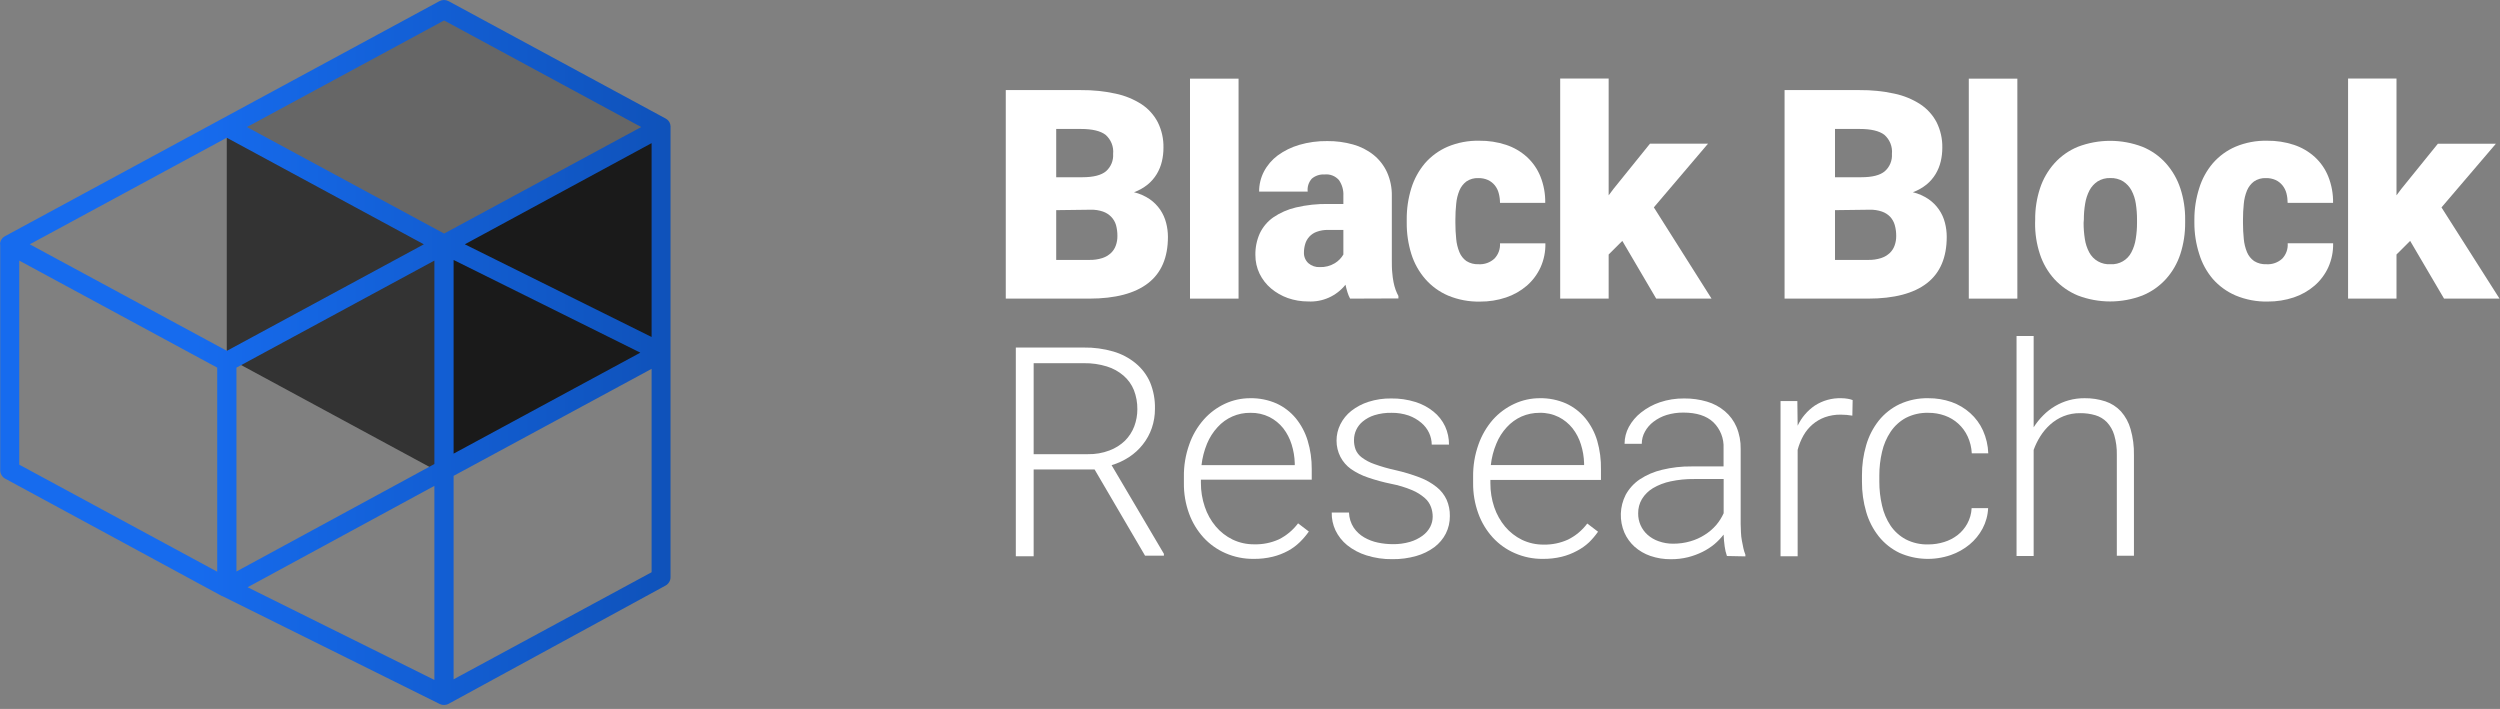 <?xml version="1.0" encoding="UTF-8"?>
<svg width="201px" height="57px" viewBox="0 0 201 57" version="1.1" xmlns="http://www.w3.org/2000/svg" xmlns:xlink="http://www.w3.org/1999/xlink">
    <rect x="0" y="0" width="201" height="57" fill="#808080" stroke="none"/>
    <!-- Generator: Sketch 49.2 (51160) - http://www.bohemiancoding.com/sketch -->
    <title>logo-bbr-white-stacked</title>
    <desc>Created with Sketch.</desc>
    <defs>
        <linearGradient x1="29.012%" y1="50.003%" x2="100.043%" y2="50.003%" id="linearGradient-1">
            <stop stop-color="#166BEE" offset="0%"></stop>
            <stop stop-color="#0F52BA" offset="100%"></stop>
        </linearGradient>
    </defs>
    <g id="Page-1" stroke="none" stroke-width="1" fill="none" fill-rule="evenodd">
        <g id="v3" transform="translate(-156, -7624)">
            <g id="FOOTER" transform="translate(0, 7083)">
                <g id="logo-bbr-white-stacked" transform="translate(156, 541)">
                    <g id="Shape">
                        <polygon fill="#333333" fill-rule="nonzero" points="35.697 38.171 18.233 28.727 18.233 10.584 35.697 20.027"></polygon>
                        <polygon fill="#1A1A1A" fill-rule="nonzero" points="35.697 38.171 53.161 28.727 53.161 10.584 35.697 20.027"></polygon>
                        <polygon fill="#666666" fill-rule="nonzero" points="35.697 1.14 18.233 10.584 35.697 20.027 53.161 10.584"></polygon>
                        <path d="M35.697,56.68 C35.576,56.681 35.457,56.653 35.349,56.599 L17.889,47.934 L17.862,47.934 L0.406,38.479 C0.163,38.339 0.015,38.08 0.019,37.801 L0.019,19.642 L0,19.642 C0.008,19.367 0.163,19.118 0.406,18.987 L35.33,0.092 C35.559,-0.031 35.835,-0.031 36.064,0.092 L53.528,9.536 C53.609,9.58 53.681,9.638 53.74,9.709 C53.772,9.747 53.801,9.786 53.825,9.829 C53.877,9.929 53.906,10.039 53.911,10.152 L53.911,46.405 C53.911,46.688 53.755,46.948 53.505,47.083 L36.064,56.588 C35.951,56.649 35.825,56.68 35.697,56.68 Z M19.907,47.214 L34.924,54.666 L34.924,39.064 L19.907,47.214 Z M36.47,38.259 L36.47,54.616 L52.388,46.008 L52.388,29.655 L36.47,38.259 Z M1.546,37.358 L17.464,45.966 L17.464,29.559 L1.546,20.951 L1.546,37.358 Z M19.01,29.559 L19.01,45.947 L34.924,37.308 L34.924,20.951 L19.01,29.559 Z M36.47,20.901 L36.47,36.472 L51.483,28.354 L36.47,20.901 Z M2.393,19.642 L18.241,28.207 L34.077,19.642 L18.229,11.073 L2.393,19.642 Z M37.371,19.642 L52.388,27.094 L52.388,11.508 L37.371,19.642 Z M19.856,10.214 L35.705,18.779 L51.553,10.214 L35.705,1.645 L19.856,10.214 Z" fill="url(#linearGradient-1)" fill-rule="nonzero"></path>
                        <path d="M80.864,24.009 L80.864,7.244 L86.905,7.244 C87.844,7.234 88.78,7.33 89.696,7.529 C90.439,7.684 91.146,7.974 91.784,8.384 C92.334,8.748 92.782,9.245 93.086,9.829 C93.401,10.464 93.558,11.165 93.542,11.874 C93.544,12.247 93.501,12.619 93.415,12.983 C93.331,13.338 93.193,13.679 93.005,13.992 C92.81,14.314 92.562,14.601 92.271,14.839 C91.941,15.104 91.57,15.312 91.173,15.455 C91.627,15.565 92.058,15.755 92.445,16.018 C92.775,16.248 93.06,16.537 93.287,16.869 C93.501,17.188 93.659,17.541 93.755,17.913 C93.852,18.282 93.901,18.663 93.902,19.045 C93.902,20.704 93.37,21.945 92.305,22.769 C91.241,23.593 89.667,24.007 87.582,24.009 L80.864,24.009 Z M84.919,14.25 L87.033,14.25 C87.918,14.25 88.552,14.081 88.927,13.765 C89.322,13.414 89.532,12.901 89.495,12.374 C89.554,11.792 89.324,11.217 88.881,10.834 C88.475,10.526 87.814,10.368 86.905,10.368 L84.919,10.368 L84.919,14.25 Z M84.919,16.896 L84.919,20.897 L87.578,20.897 C87.932,20.906 88.284,20.857 88.622,20.751 C88.883,20.666 89.124,20.526 89.325,20.339 C89.5,20.172 89.633,19.966 89.712,19.738 C89.801,19.491 89.844,19.23 89.839,18.968 C89.842,18.673 89.804,18.379 89.727,18.094 C89.653,17.845 89.521,17.618 89.341,17.431 C89.156,17.242 88.93,17.098 88.68,17.011 C88.364,16.903 88.031,16.853 87.698,16.861 L84.919,16.896 Z" fill="#FFFFFF" fill-rule="nonzero"></path>
                        <polygon fill="#FFFFFF" fill-rule="nonzero" points="99.58 24.009 95.676 24.009 95.676 6.324 99.58 6.324"></polygon>
                        <path d="M108.548,24.009 C108.46,23.846 108.389,23.674 108.335,23.497 C108.277,23.308 108.223,23.112 108.177,22.892 C107.454,23.8 106.334,24.301 105.173,24.237 C104.617,24.239 104.064,24.147 103.538,23.963 C103.048,23.787 102.592,23.527 102.193,23.193 C101.808,22.868 101.495,22.466 101.273,22.014 C101.045,21.541 100.928,21.022 100.933,20.497 C100.922,19.902 101.042,19.311 101.285,18.768 C101.527,18.256 101.897,17.814 102.359,17.485 C102.913,17.106 103.533,16.833 104.188,16.68 C105.045,16.478 105.924,16.384 106.804,16.399 L108.007,16.399 L108.007,15.74 C108.031,15.297 107.909,14.857 107.659,14.489 C107.373,14.153 106.939,13.98 106.499,14.027 C106.126,14.002 105.757,14.122 105.471,14.362 C105.215,14.646 105.094,15.026 105.138,15.405 L101.234,15.405 C101.23,14.844 101.363,14.29 101.621,13.792 C101.888,13.285 102.264,12.845 102.723,12.501 C103.245,12.121 103.83,11.833 104.45,11.65 C105.184,11.436 105.947,11.332 106.712,11.342 C107.412,11.335 108.11,11.427 108.784,11.616 C109.383,11.781 109.944,12.065 110.43,12.451 C110.895,12.827 111.267,13.304 111.516,13.846 C111.786,14.451 111.918,15.109 111.903,15.771 L111.903,20.867 C111.903,21.252 111.903,21.637 111.938,21.926 C111.957,22.184 111.992,22.442 112.042,22.696 C112.082,22.901 112.137,23.104 112.208,23.301 C112.27,23.472 112.345,23.638 112.432,23.797 L112.432,23.994 L108.548,24.009 Z M106.109,21.475 C106.534,21.491 106.955,21.383 107.319,21.163 C107.603,20.991 107.84,20.75 108.007,20.462 L108.007,18.486 L106.781,18.486 C106.468,18.478 106.156,18.529 105.861,18.637 C105.413,18.797 105.069,19.163 104.937,19.619 C104.871,19.841 104.837,20.072 104.837,20.304 C104.825,20.629 104.956,20.943 105.196,21.163 C105.449,21.38 105.776,21.492 106.109,21.475 Z" fill="#FFFFFF" fill-rule="nonzero"></path>
                        <path d="M118.876,21.244 C119.343,21.273 119.802,21.112 120.148,20.797 C120.466,20.468 120.63,20.021 120.6,19.565 L124.249,19.565 C124.265,20.227 124.133,20.885 123.862,21.491 C123.604,22.054 123.229,22.557 122.761,22.966 C122.269,23.389 121.699,23.712 121.083,23.917 C120.409,24.142 119.703,24.254 118.992,24.248 C118.113,24.267 117.241,24.103 116.429,23.767 C115.726,23.466 115.1,23.012 114.597,22.438 C114.084,21.848 113.7,21.158 113.468,20.412 C113.218,19.601 113.094,18.757 113.101,17.909 L113.101,17.647 C113.094,16.796 113.218,15.949 113.468,15.136 C113.696,14.399 114.069,13.716 114.566,13.125 C115.066,12.553 115.688,12.099 116.387,11.797 C117.192,11.46 118.06,11.296 118.934,11.315 C119.666,11.306 120.395,11.417 121.091,11.646 C121.711,11.851 122.281,12.183 122.765,12.621 C123.24,13.057 123.611,13.594 123.851,14.192 C124.119,14.866 124.25,15.586 124.237,16.31 L120.6,16.31 C120.6,16.05 120.566,15.792 120.499,15.54 C120.441,15.307 120.333,15.089 120.183,14.901 C120.035,14.719 119.847,14.572 119.634,14.473 C119.391,14.366 119.127,14.313 118.861,14.319 C118.519,14.302 118.181,14.397 117.898,14.589 C117.65,14.777 117.457,15.027 117.338,15.313 C117.198,15.654 117.11,16.013 117.079,16.38 C117.034,16.805 117.013,17.231 117.013,17.658 L117.013,17.92 C117.012,18.354 117.034,18.787 117.079,19.218 C117.111,19.582 117.199,19.939 117.338,20.277 C117.453,20.561 117.646,20.806 117.894,20.986 C118.187,21.17 118.53,21.26 118.876,21.244 Z" fill="#FFFFFF" fill-rule="nonzero"></path>
                        <polygon fill="#FFFFFF" fill-rule="nonzero" points="130.434 19.368 129.336 20.462 129.336 24.009 125.439 24.009 125.439 6.312 129.336 6.312 129.336 15.706 129.722 15.19 132.66 11.55 137.326 11.55 132.969 16.672 137.608 24.009 133.159 24.009"></polygon>
                        <path d="M143.479,24.009 L143.479,7.244 L149.521,7.244 C150.459,7.234 151.395,7.33 152.312,7.529 C153.053,7.684 153.76,7.973 154.395,8.384 C154.946,8.748 155.396,9.245 155.702,9.829 C156.018,10.463 156.176,11.165 156.162,11.874 C156.163,12.247 156.12,12.619 156.034,12.983 C155.95,13.338 155.812,13.679 155.624,13.992 C155.43,14.314 155.181,14.601 154.89,14.839 C154.56,15.104 154.19,15.312 153.792,15.455 C154.247,15.565 154.677,15.755 155.064,16.018 C155.716,16.471 156.182,17.144 156.374,17.913 C156.47,18.283 156.518,18.663 156.517,19.045 C156.517,20.704 155.986,21.945 154.925,22.769 C153.863,23.593 152.287,24.007 150.197,24.009 L143.479,24.009 Z M147.534,14.25 L149.648,14.25 C150.535,14.25 151.166,14.088 151.542,13.765 C151.938,13.414 152.148,12.901 152.111,12.374 C152.169,11.792 151.94,11.217 151.496,10.834 C151.09,10.526 150.429,10.368 149.521,10.368 L147.534,10.368 L147.534,14.25 Z M147.534,16.896 L147.534,20.897 L150.19,20.897 C150.544,20.907 150.898,20.857 151.237,20.751 C151.499,20.666 151.739,20.526 151.941,20.339 C152.114,20.171 152.247,19.966 152.327,19.738 C152.416,19.491 152.459,19.23 152.455,18.968 C152.458,18.672 152.419,18.378 152.339,18.094 C152.269,17.848 152.144,17.621 151.971,17.431 C151.787,17.242 151.561,17.098 151.31,17.011 C150.995,16.903 150.662,16.853 150.329,16.861 L147.534,16.896 Z" fill="#FFFFFF" fill-rule="nonzero"></path>
                        <polygon fill="#FFFFFF" fill-rule="nonzero" points="162.195 24.009 158.291 24.009 158.291 6.324 162.195 6.324"></polygon>
                        <path d="M163.629,17.666 C163.619,16.81 163.749,15.958 164.016,15.144 C164.259,14.399 164.653,13.714 165.176,13.129 C165.696,12.55 166.341,12.096 167.062,11.801 C168.732,11.164 170.579,11.164 172.249,11.801 C172.972,12.095 173.619,12.549 174.139,13.129 C174.66,13.715 175.055,14.4 175.299,15.144 C175.566,15.958 175.696,16.81 175.686,17.666 L175.686,17.905 C175.693,18.762 175.563,19.615 175.299,20.431 C175.057,21.173 174.662,21.857 174.139,22.438 C173.616,23.013 172.97,23.465 172.249,23.759 C170.579,24.396 168.732,24.396 167.062,23.759 C166.341,23.462 165.695,23.011 165.168,22.438 C164.645,21.857 164.25,21.174 164.008,20.431 C163.741,19.616 163.61,18.763 163.622,17.905 L163.629,17.666 Z M167.522,17.905 C167.52,18.345 167.554,18.784 167.622,19.218 C167.677,19.588 167.793,19.946 167.966,20.277 C168.297,20.913 168.974,21.292 169.69,21.244 C170.393,21.283 171.052,20.904 171.368,20.277 C171.54,19.945 171.656,19.588 171.712,19.218 C171.784,18.784 171.819,18.345 171.816,17.905 L171.816,17.666 C171.819,17.234 171.786,16.803 171.72,16.376 C171.666,16.003 171.548,15.642 171.372,15.309 C171.214,15.016 170.986,14.768 170.707,14.585 C170.395,14.395 170.033,14.301 169.667,14.315 C169.308,14.302 168.952,14.396 168.647,14.585 C168.372,14.768 168.147,15.017 167.993,15.309 C167.821,15.644 167.703,16.004 167.646,16.376 C167.574,16.802 167.539,17.234 167.541,17.666 L167.522,17.905 Z" fill="#FFFFFF" fill-rule="nonzero"></path>
                        <path d="M182.222,21.244 C182.688,21.273 183.146,21.112 183.49,20.797 C183.805,20.465 183.965,20.017 183.93,19.561 L187.583,19.561 C187.599,20.223 187.467,20.881 187.197,21.487 C186.94,22.051 186.564,22.554 186.095,22.962 C185.605,23.384 185.036,23.707 184.421,23.913 C183.747,24.137 183.041,24.249 182.33,24.244 C181.442,24.264 180.56,24.097 179.74,23.755 C179.039,23.453 178.413,22.999 177.908,22.426 C177.409,21.837 177.037,21.151 176.814,20.412 C176.556,19.603 176.425,18.758 176.428,17.909 L176.428,17.647 C176.425,16.795 176.556,15.948 176.814,15.136 C177.039,14.398 177.412,13.714 177.912,13.125 C178.41,12.553 179.031,12.098 179.729,11.797 C180.536,11.459 181.405,11.295 182.28,11.315 C183.011,11.306 183.739,11.417 184.433,11.646 C185.053,11.851 185.623,12.183 186.107,12.621 C186.583,13.056 186.954,13.593 187.193,14.192 C187.461,14.866 187.592,15.586 187.579,16.31 L183.927,16.31 C183.926,16.051 183.894,15.792 183.83,15.54 C183.77,15.307 183.66,15.089 183.509,14.901 C183.361,14.719 183.173,14.572 182.96,14.473 C182.717,14.365 182.453,14.313 182.187,14.319 C181.844,14.302 181.505,14.396 181.221,14.589 C180.973,14.777 180.78,15.027 180.66,15.313 C180.52,15.654 180.433,16.013 180.401,16.38 C180.357,16.805 180.335,17.231 180.336,17.658 L180.336,17.92 C180.335,18.354 180.357,18.787 180.401,19.218 C180.434,19.582 180.521,19.939 180.66,20.277 C180.78,20.564 180.978,20.811 181.232,20.99 C181.528,21.174 181.874,21.262 182.222,21.244 Z" fill="#FFFFFF" fill-rule="nonzero"></path>
                        <polygon fill="#FFFFFF" fill-rule="nonzero" points="193.776 19.368 192.678 20.462 192.678 24.009 188.785 24.009 188.785 6.312 192.678 6.312 192.678 15.706 193.064 15.19 196.006 11.554 200.671 11.554 196.296 16.676 200.961 24.009 196.501 24.009"></polygon>
                        <path d="M88.003,37.743 L83.106,37.743 L83.106,44.722 L81.672,44.722 L81.672,27.942 L87.137,27.942 C87.94,27.93 88.74,28.038 89.511,28.261 C90.17,28.452 90.783,28.776 91.312,29.212 C91.815,29.627 92.213,30.155 92.472,30.753 C92.745,31.425 92.876,32.146 92.858,32.871 C92.861,33.395 92.776,33.916 92.607,34.412 C92.444,34.888 92.201,35.334 91.888,35.729 C91.58,36.125 91.207,36.467 90.786,36.742 C90.35,37.03 89.873,37.252 89.372,37.4 L93.577,44.525 L93.577,44.676 L92.062,44.676 L88.003,37.743 Z M83.106,36.515 L87.474,36.515 C88.062,36.527 88.648,36.427 89.198,36.218 C89.665,36.045 90.091,35.777 90.45,35.432 C90.777,35.104 91.031,34.71 91.196,34.277 C91.36,33.837 91.444,33.371 91.443,32.902 C91.449,32.376 91.355,31.853 91.165,31.362 C90.985,30.917 90.701,30.521 90.338,30.206 C89.946,29.868 89.488,29.614 88.993,29.463 C88.398,29.28 87.779,29.191 87.157,29.201 L83.106,29.201 L83.106,36.515 Z" fill="#FFFFFF" fill-rule="nonzero"></path>
                        <path d="M100.782,44.934 C100.007,44.941 99.239,44.785 98.529,44.475 C97.856,44.183 97.253,43.752 96.758,43.212 C96.251,42.651 95.857,41.997 95.599,41.286 C95.314,40.5 95.174,39.669 95.185,38.833 L95.185,38.336 C95.172,37.448 95.319,36.565 95.618,35.729 C95.872,34.997 96.266,34.321 96.778,33.738 C97.252,33.201 97.833,32.767 98.482,32.463 C99.121,32.166 99.818,32.014 100.523,32.016 C101.249,32.004 101.969,32.148 102.634,32.44 C103.232,32.715 103.76,33.12 104.18,33.626 C104.615,34.16 104.94,34.774 105.138,35.432 C105.362,36.174 105.471,36.946 105.463,37.72 L105.463,38.564 L96.553,38.564 L96.553,38.825 C96.549,39.48 96.655,40.131 96.867,40.751 C97.058,41.325 97.355,41.858 97.744,42.322 C98.116,42.764 98.577,43.124 99.097,43.378 C99.641,43.638 100.237,43.77 100.84,43.763 C101.521,43.781 102.198,43.646 102.819,43.366 C103.429,43.062 103.958,42.62 104.365,42.076 L105.231,42.735 C105.017,43.039 104.775,43.324 104.508,43.586 C104.225,43.862 103.905,44.098 103.558,44.287 C103.171,44.496 102.759,44.655 102.332,44.76 C101.825,44.883 101.304,44.941 100.782,44.934 Z M100.531,33.191 C99.525,33.177 98.562,33.599 97.891,34.346 C97.532,34.736 97.245,35.186 97.044,35.675 C96.818,36.226 96.668,36.805 96.6,37.397 L104.099,37.397 L104.099,37.243 C104.085,36.729 103.999,36.219 103.844,35.729 C103.699,35.26 103.471,34.82 103.171,34.431 C102.871,34.055 102.494,33.748 102.065,33.53 C101.589,33.295 101.062,33.179 100.531,33.191 Z" fill="#FFFFFF" fill-rule="nonzero"></path>
                        <path d="M115.188,41.537 C115.188,41.274 115.143,41.014 115.053,40.767 C114.952,40.489 114.782,40.241 114.558,40.046 C114.256,39.782 113.913,39.567 113.542,39.411 C112.997,39.182 112.429,39.01 111.849,38.899 C111.22,38.771 110.6,38.602 109.993,38.394 C109.504,38.232 109.041,38.001 108.617,37.709 C108.262,37.454 107.972,37.121 107.771,36.734 C107.564,36.331 107.457,35.885 107.458,35.432 C107.455,34.977 107.56,34.527 107.763,34.119 C107.973,33.699 108.272,33.33 108.641,33.037 C109.056,32.713 109.526,32.465 110.028,32.305 C110.62,32.117 111.239,32.026 111.86,32.036 C112.515,32.027 113.168,32.122 113.793,32.317 C114.322,32.479 114.816,32.741 115.246,33.087 C115.646,33.407 115.968,33.814 116.186,34.277 C116.397,34.739 116.504,35.241 116.499,35.748 L115.111,35.748 C115.109,35.422 115.036,35.101 114.899,34.805 C114.751,34.492 114.538,34.214 114.272,33.992 C113.971,33.738 113.627,33.54 113.256,33.407 C112.811,33.257 112.345,33.184 111.876,33.191 C111.408,33.181 110.943,33.246 110.496,33.384 C110.154,33.492 109.837,33.664 109.56,33.892 C109.119,34.256 108.863,34.796 108.861,35.367 C108.855,35.629 108.898,35.891 108.988,36.137 C109.09,36.39 109.26,36.61 109.479,36.773 C109.788,37.005 110.131,37.187 110.496,37.312 C111.052,37.513 111.622,37.676 112.201,37.801 C112.864,37.951 113.517,38.148 114.153,38.39 C114.642,38.575 115.1,38.835 115.509,39.161 C115.85,39.432 116.123,39.779 116.306,40.173 C116.488,40.588 116.578,41.038 116.568,41.491 C116.574,41.979 116.463,42.463 116.244,42.9 C116.023,43.33 115.707,43.704 115.32,43.994 C114.881,44.316 114.387,44.556 113.863,44.703 C113.243,44.879 112.601,44.965 111.957,44.957 C111.244,44.968 110.534,44.864 109.854,44.649 C109.292,44.474 108.767,44.196 108.308,43.828 C107.91,43.504 107.59,43.097 107.369,42.634 C107.162,42.188 107.06,41.701 107.071,41.209 L108.459,41.209 C108.472,41.645 108.606,42.069 108.845,42.434 C109.062,42.749 109.346,43.012 109.676,43.204 C110.019,43.402 110.391,43.544 110.778,43.624 C111.172,43.708 111.574,43.75 111.976,43.751 C112.446,43.759 112.913,43.696 113.364,43.566 C113.727,43.461 114.068,43.293 114.373,43.07 C114.631,42.883 114.843,42.639 114.991,42.357 C115.121,42.103 115.189,41.822 115.188,41.537 Z" fill="#FFFFFF" fill-rule="nonzero"></path>
                        <path d="M124.044,44.934 C123.269,44.942 122.501,44.786 121.791,44.475 C121.116,44.184 120.512,43.753 120.016,43.212 C119.507,42.652 119.113,41.998 118.857,41.286 C118.571,40.5 118.429,39.669 118.439,38.833 L118.439,38.336 C118.427,37.448 118.573,36.565 118.872,35.729 C119.129,34.998 119.523,34.323 120.032,33.738 C120.514,33.2 121.102,32.766 121.76,32.463 C122.399,32.167 123.096,32.015 123.801,32.016 C124.528,32.003 125.249,32.148 125.915,32.44 C126.513,32.716 127.041,33.121 127.461,33.626 C127.896,34.161 128.221,34.776 128.416,35.436 C128.631,36.186 128.733,36.964 128.717,37.743 L128.717,38.587 L119.827,38.587 L119.827,38.849 C119.823,39.503 119.928,40.154 120.136,40.774 C120.329,41.347 120.626,41.88 121.014,42.346 C121.387,42.787 121.847,43.146 122.366,43.401 C122.912,43.661 123.509,43.793 124.114,43.786 C124.788,43.8 125.456,43.661 126.07,43.382 C126.68,43.08 127.21,42.638 127.616,42.091 L128.482,42.75 C128.268,43.055 128.028,43.34 127.763,43.601 C127.47,43.875 127.141,44.107 126.785,44.291 C126.398,44.5 125.986,44.659 125.559,44.764 C125.063,44.883 124.554,44.94 124.044,44.934 Z M123.789,33.191 C123.288,33.187 122.791,33.288 122.332,33.487 C121.883,33.689 121.481,33.98 121.149,34.343 C120.79,34.731 120.504,35.181 120.306,35.671 C120.076,36.221 119.926,36.801 119.862,37.393 L127.361,37.393 L127.361,37.243 C127.347,36.729 127.261,36.219 127.105,35.729 C126.961,35.259 126.732,34.819 126.429,34.431 C126.129,34.055 125.752,33.748 125.323,33.53 C124.847,33.295 124.32,33.178 123.789,33.191 Z" fill="#FFFFFF" fill-rule="nonzero"></path>
                        <path d="M138.845,44.703 C138.758,44.453 138.697,44.195 138.663,43.932 C138.62,43.62 138.593,43.305 138.578,42.981 C138.36,43.263 138.112,43.521 137.84,43.751 C137.545,43.994 137.223,44.202 136.881,44.371 C136.511,44.554 136.122,44.697 135.721,44.799 C135.271,44.91 134.809,44.964 134.345,44.961 C133.781,44.968 133.22,44.878 132.687,44.695 C132.218,44.534 131.786,44.281 131.415,43.952 C131.07,43.638 130.793,43.256 130.604,42.831 C130.184,41.85 130.221,40.735 130.704,39.784 C130.977,39.286 131.365,38.86 131.837,38.54 C132.385,38.18 132.994,37.919 133.634,37.77 C134.411,37.582 135.208,37.491 136.007,37.501 L138.574,37.501 L138.574,36.045 C138.616,35.258 138.314,34.491 137.747,33.942 C137.198,33.428 136.395,33.172 135.339,33.172 C134.884,33.168 134.432,33.233 133.997,33.364 C133.616,33.482 133.259,33.666 132.942,33.907 C132.657,34.122 132.421,34.395 132.25,34.708 C132.085,35.005 131.998,35.339 131.999,35.679 L130.615,35.679 C130.615,35.206 130.734,34.74 130.959,34.323 C131.204,33.876 131.536,33.483 131.937,33.168 C132.39,32.809 132.901,32.53 133.449,32.344 C134.08,32.132 134.742,32.028 135.408,32.036 C136.028,32.03 136.646,32.115 137.24,32.29 C137.768,32.444 138.258,32.706 138.678,33.06 C139.084,33.405 139.405,33.838 139.614,34.327 C139.849,34.888 139.963,35.491 139.95,36.099 L139.95,42.13 C139.95,42.346 139.958,42.569 139.973,42.8 C139.973,43.027 140.012,43.251 140.047,43.466 C140.082,43.682 140.124,43.886 140.17,44.083 C140.209,44.257 140.262,44.429 140.329,44.595 L140.329,44.733 L138.845,44.703 Z M134.515,43.713 C134.986,43.716 135.455,43.652 135.907,43.52 C136.317,43.404 136.708,43.228 137.067,42.996 C137.404,42.785 137.709,42.525 137.971,42.226 C138.219,41.936 138.425,41.612 138.582,41.263 L138.582,38.514 L136.212,38.514 C135.575,38.506 134.938,38.569 134.314,38.702 C133.815,38.806 133.335,38.99 132.896,39.249 C132.536,39.464 132.234,39.763 132.014,40.12 C131.807,40.469 131.702,40.869 131.709,41.275 C131.698,41.93 131.973,42.558 132.463,42.996 C132.721,43.225 133.021,43.401 133.348,43.513 C133.722,43.648 134.117,43.716 134.515,43.713 Z" fill="#FFFFFF" fill-rule="nonzero"></path>
                        <path d="M148.929,33.418 C148.62,33.365 148.308,33.338 147.994,33.337 C147.561,33.331 147.131,33.402 146.722,33.545 C146.358,33.679 146.02,33.876 145.725,34.127 C145.434,34.379 145.188,34.678 144.998,35.013 C144.794,35.376 144.637,35.765 144.531,36.168 L144.531,44.722 L143.155,44.722 L143.155,32.247 L144.507,32.247 L144.531,34.227 C144.838,33.575 145.314,33.017 145.911,32.609 C146.544,32.199 147.289,31.992 148.044,32.016 C148.219,32.017 148.394,32.032 148.566,32.062 C148.699,32.082 148.828,32.117 148.953,32.166 L148.929,33.418 Z" fill="#FFFFFF" fill-rule="nonzero"></path>
                        <path d="M155.044,43.771 C155.473,43.771 155.899,43.706 156.308,43.578 C156.7,43.459 157.067,43.269 157.391,43.02 C157.708,42.772 157.971,42.463 158.164,42.111 C158.377,41.725 158.499,41.295 158.519,40.855 L159.845,40.855 C159.821,41.427 159.669,41.986 159.401,42.492 C159.138,42.986 158.781,43.424 158.349,43.782 C157.901,44.151 157.391,44.436 156.842,44.626 C155.499,45.089 154.029,45.028 152.729,44.456 C152.08,44.146 151.509,43.695 151.059,43.135 C150.595,42.55 150.249,41.88 150.043,41.163 C149.81,40.368 149.695,39.542 149.702,38.714 L149.702,38.232 C149.695,37.405 149.81,36.581 150.043,35.787 C150.249,35.072 150.591,34.404 151.052,33.819 C151.502,33.259 152.072,32.808 152.721,32.498 C153.448,32.164 154.241,31.999 155.041,32.016 C155.676,32.011 156.308,32.116 156.908,32.324 C157.461,32.52 157.971,32.823 158.407,33.214 C158.842,33.604 159.191,34.08 159.432,34.612 C159.691,35.191 159.836,35.815 159.857,36.449 L158.531,36.449 C158.509,35.979 158.396,35.517 158.199,35.09 C157.838,34.307 157.176,33.703 156.363,33.414 C155.938,33.263 155.491,33.187 155.041,33.191 C154.408,33.172 153.782,33.314 153.22,33.603 C152.73,33.872 152.312,34.255 152.002,34.72 C151.676,35.212 151.443,35.758 151.314,36.334 C151.169,36.956 151.096,37.593 151.098,38.232 L151.098,38.714 C151.095,39.362 151.168,40.008 151.314,40.639 C151.441,41.214 151.671,41.761 151.995,42.253 C152.308,42.716 152.728,43.096 153.22,43.362 C153.783,43.651 154.411,43.791 155.044,43.771 Z" fill="#FFFFFF" fill-rule="nonzero"></path>
                        <path d="M163.506,34.354 C163.726,34.005 163.985,33.682 164.279,33.391 C164.846,32.817 165.553,32.4 166.331,32.182 C166.743,32.069 167.168,32.013 167.595,32.016 C168.165,32.008 168.732,32.094 169.273,32.27 C169.752,32.429 170.183,32.706 170.525,33.075 C170.888,33.485 171.152,33.971 171.298,34.497 C171.493,35.179 171.585,35.886 171.569,36.596 L171.569,44.683 L170.193,44.683 L170.193,36.588 C170.206,36.044 170.136,35.501 169.984,34.978 C169.87,34.592 169.668,34.237 169.393,33.942 C169.137,33.679 168.817,33.487 168.465,33.384 C168.068,33.268 167.657,33.212 167.244,33.218 C166.786,33.211 166.331,33.295 165.906,33.464 C165.516,33.622 165.156,33.846 164.843,34.127 C164.533,34.403 164.264,34.722 164.043,35.074 C163.825,35.42 163.645,35.788 163.506,36.172 L163.506,44.703 L162.13,44.703 L162.13,27.017 L163.506,27.017 L163.506,34.354 Z" fill="#FFFFFF" fill-rule="nonzero"></path>
                    </g>
                </g>
            </g>
        </g>
    </g>
</svg>